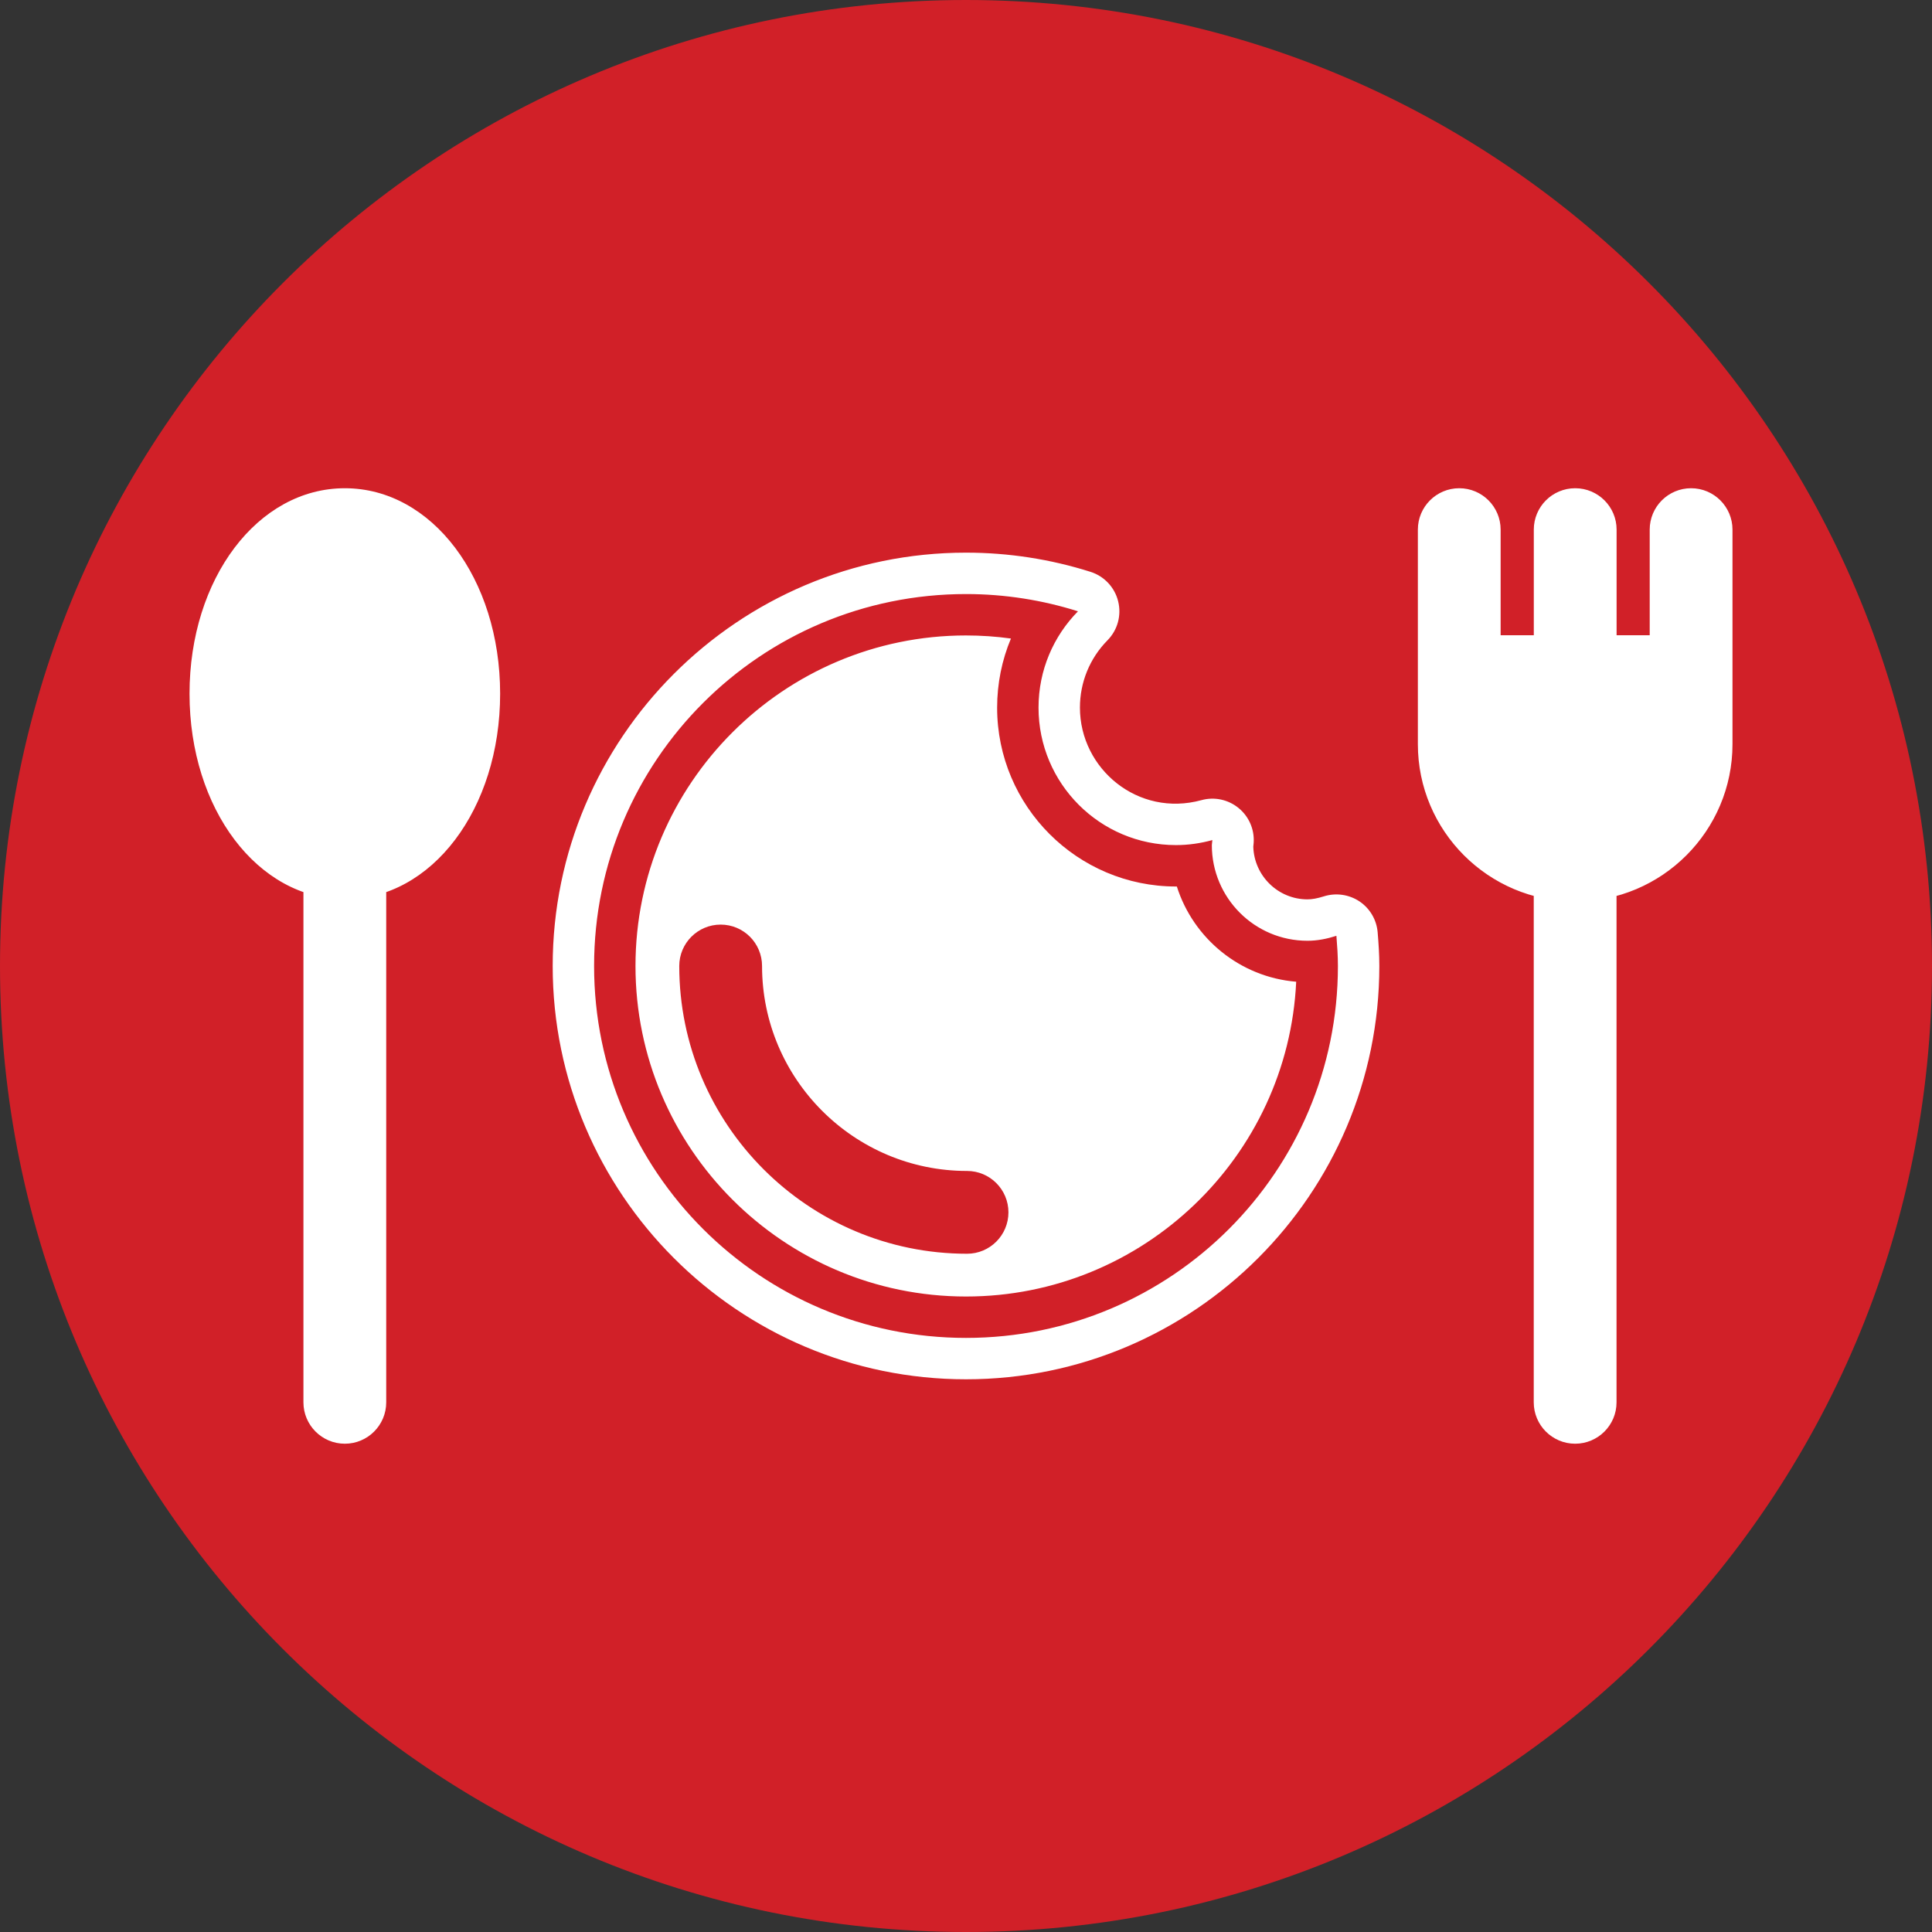 <svg xmlns="http://www.w3.org/2000/svg" width="250" height="250" viewBox="0 0 250 250"><rect x="0" y="0" width="250" height="250" fill="#333333" stroke="none"/><path fill="#D12028" d="M250 125c0 69.036-55.964 125-125.003 125-69.034 0-124.997-55.964-124.997-125s55.963-125 124.997-125c69.039 0 125.003 55.964 125.003 125z"/><path fill="#fff" d="M44.621 186.816c-2.958 0-5.357-2.399-5.357-5.357v-68.52c0-2.958 2.399-5.357 5.357-5.357 2.957 0 5.356 2.399 5.356 5.357v68.52c.001 2.958-2.399 5.357-5.356 5.357zM59.359 89.767c0 11.733-6.598 21.233-14.738 21.233-8.141 0-14.739-9.5-14.739-21.233 0-11.726 6.599-21.233 14.739-21.233s14.738 9.508 14.738 21.233zM44.621 116.357c-11.269 0-20.097-11.68-20.097-26.59s8.828-26.59 20.097-26.59c11.271 0 20.096 11.68 20.096 26.59s-8.824 26.59-20.096 26.59zm0-42.466c-4.437 0-9.382 6.519-9.382 15.876s4.945 15.876 9.382 15.876c4.436 0 9.382-6.519 9.382-15.876s-4.946-15.876-9.382-15.876zM203.823 186.816c-2.958 0-5.357-2.399-5.357-5.357v-68.52c0-2.958 2.399-5.357 5.357-5.357 2.956 0 5.356 2.399 5.356 5.357v68.52c.003 2.958-2.4 5.357-5.356 5.357zM218.827 87.556v8.74c0 8.28-6.718 14.998-14.997 14.998-8.287 0-15.003-6.717-15.003-14.998v-8.74h30zM203.83 116.65c-11.229 0-20.359-9.131-20.359-20.354v-8.74c0-2.958 2.398-5.357 5.356-5.357h30c2.958 0 5.356 2.399 5.356 5.357v8.74c.003 11.224-9.128 20.354-20.353 20.354zm-9.646-23.737v3.383c0 5.315 4.324 9.64 9.646 9.64 5.314 0 9.641-4.325 9.641-9.64v-3.383h-19.287zM188.827 92.913c-2.958 0-5.356-2.399-5.356-5.357v-19.022c0-2.958 2.398-5.357 5.356-5.357 2.957 0 5.354 2.399 5.354 5.357v19.022c.003 2.958-2.397 5.357-5.354 5.357zM218.827 92.913c-2.957 0-5.356-2.399-5.356-5.357v-19.022c0-2.958 2.399-5.357 5.356-5.357 2.958 0 5.356 2.399 5.356 5.357v19.022c.003 2.958-2.398 5.357-5.356 5.357zM203.83 92.913c-2.965 0-5.357-2.399-5.357-5.357v-19.022c0-2.958 2.394-5.357 5.357-5.357 2.958 0 5.357 2.399 5.357 5.357v19.022c.001 2.958-2.399 5.357-5.357 5.357zM169.184 121.735c-6.836 0-12.373-5.545-12.373-12.381l.068-.648c-1.506.412-3.076.648-4.708.648-9.827 0-17.786-7.966-17.786-17.787 0-4.862 1.946-9.257 5.105-12.465-4.575-1.444-9.438-2.232-14.486-2.232-26.583 0-48.129 21.547-48.129 48.13 0 26.576 21.546 48.124 48.129 48.124 26.574 0 48.121-21.548 48.121-48.124 0-1.318-.091-2.616-.195-3.906-1.186.377-2.428.641-3.746.641zM125.004 178.48c-29.491 0-53.486-23.992-53.486-53.48 0-29.492 23.995-53.488 53.486-53.488 5.469 0 10.889.833 16.098 2.48 1.779.562 3.141 2.005 3.586 3.815.453 1.81-.069 3.721-1.381 5.05-2.303 2.34-3.564 5.434-3.564 8.709 0 7.927 7.527 14.216 15.722 11.973 1.668-.46 3.453-.083 4.793 1.008 1.347 1.092 2.078 2.766 1.968 4.492l-.05.523c.111 3.777 3.216 6.815 7.011 6.815.606 0 1.283-.125 2.127-.391 1.549-.485 3.244-.248 4.604.656 1.354.91 2.219 2.386 2.351 4.011.119 1.434.217 2.877.217 4.346-.004 29.489-23.992 53.481-53.482 53.481zm0-96.253c-23.583 0-42.772 19.189-42.772 42.773 0 23.58 19.189 42.768 42.772 42.768 22.898 0 41.655-18.092 42.723-40.733-7.269-.597-13.31-5.598-15.443-12.322h-.111c-12.764 0-23.145-10.383-23.145-23.145 0-3.118.615-6.146 1.787-8.943-1.92-.266-3.867-.398-5.811-.398z"/><path fill="#D12028" d="M125.137 162.234c-20.535 0-37.241-16.702-37.241-37.234 0-2.958 2.399-5.357 5.356-5.357 2.962 0 5.357 2.399 5.357 5.357 0 14.624 11.9 26.521 26.527 26.521 2.956 0 5.355 2.398 5.355 5.356.001 2.958-2.398 5.357-5.354 5.357z"/></svg>
